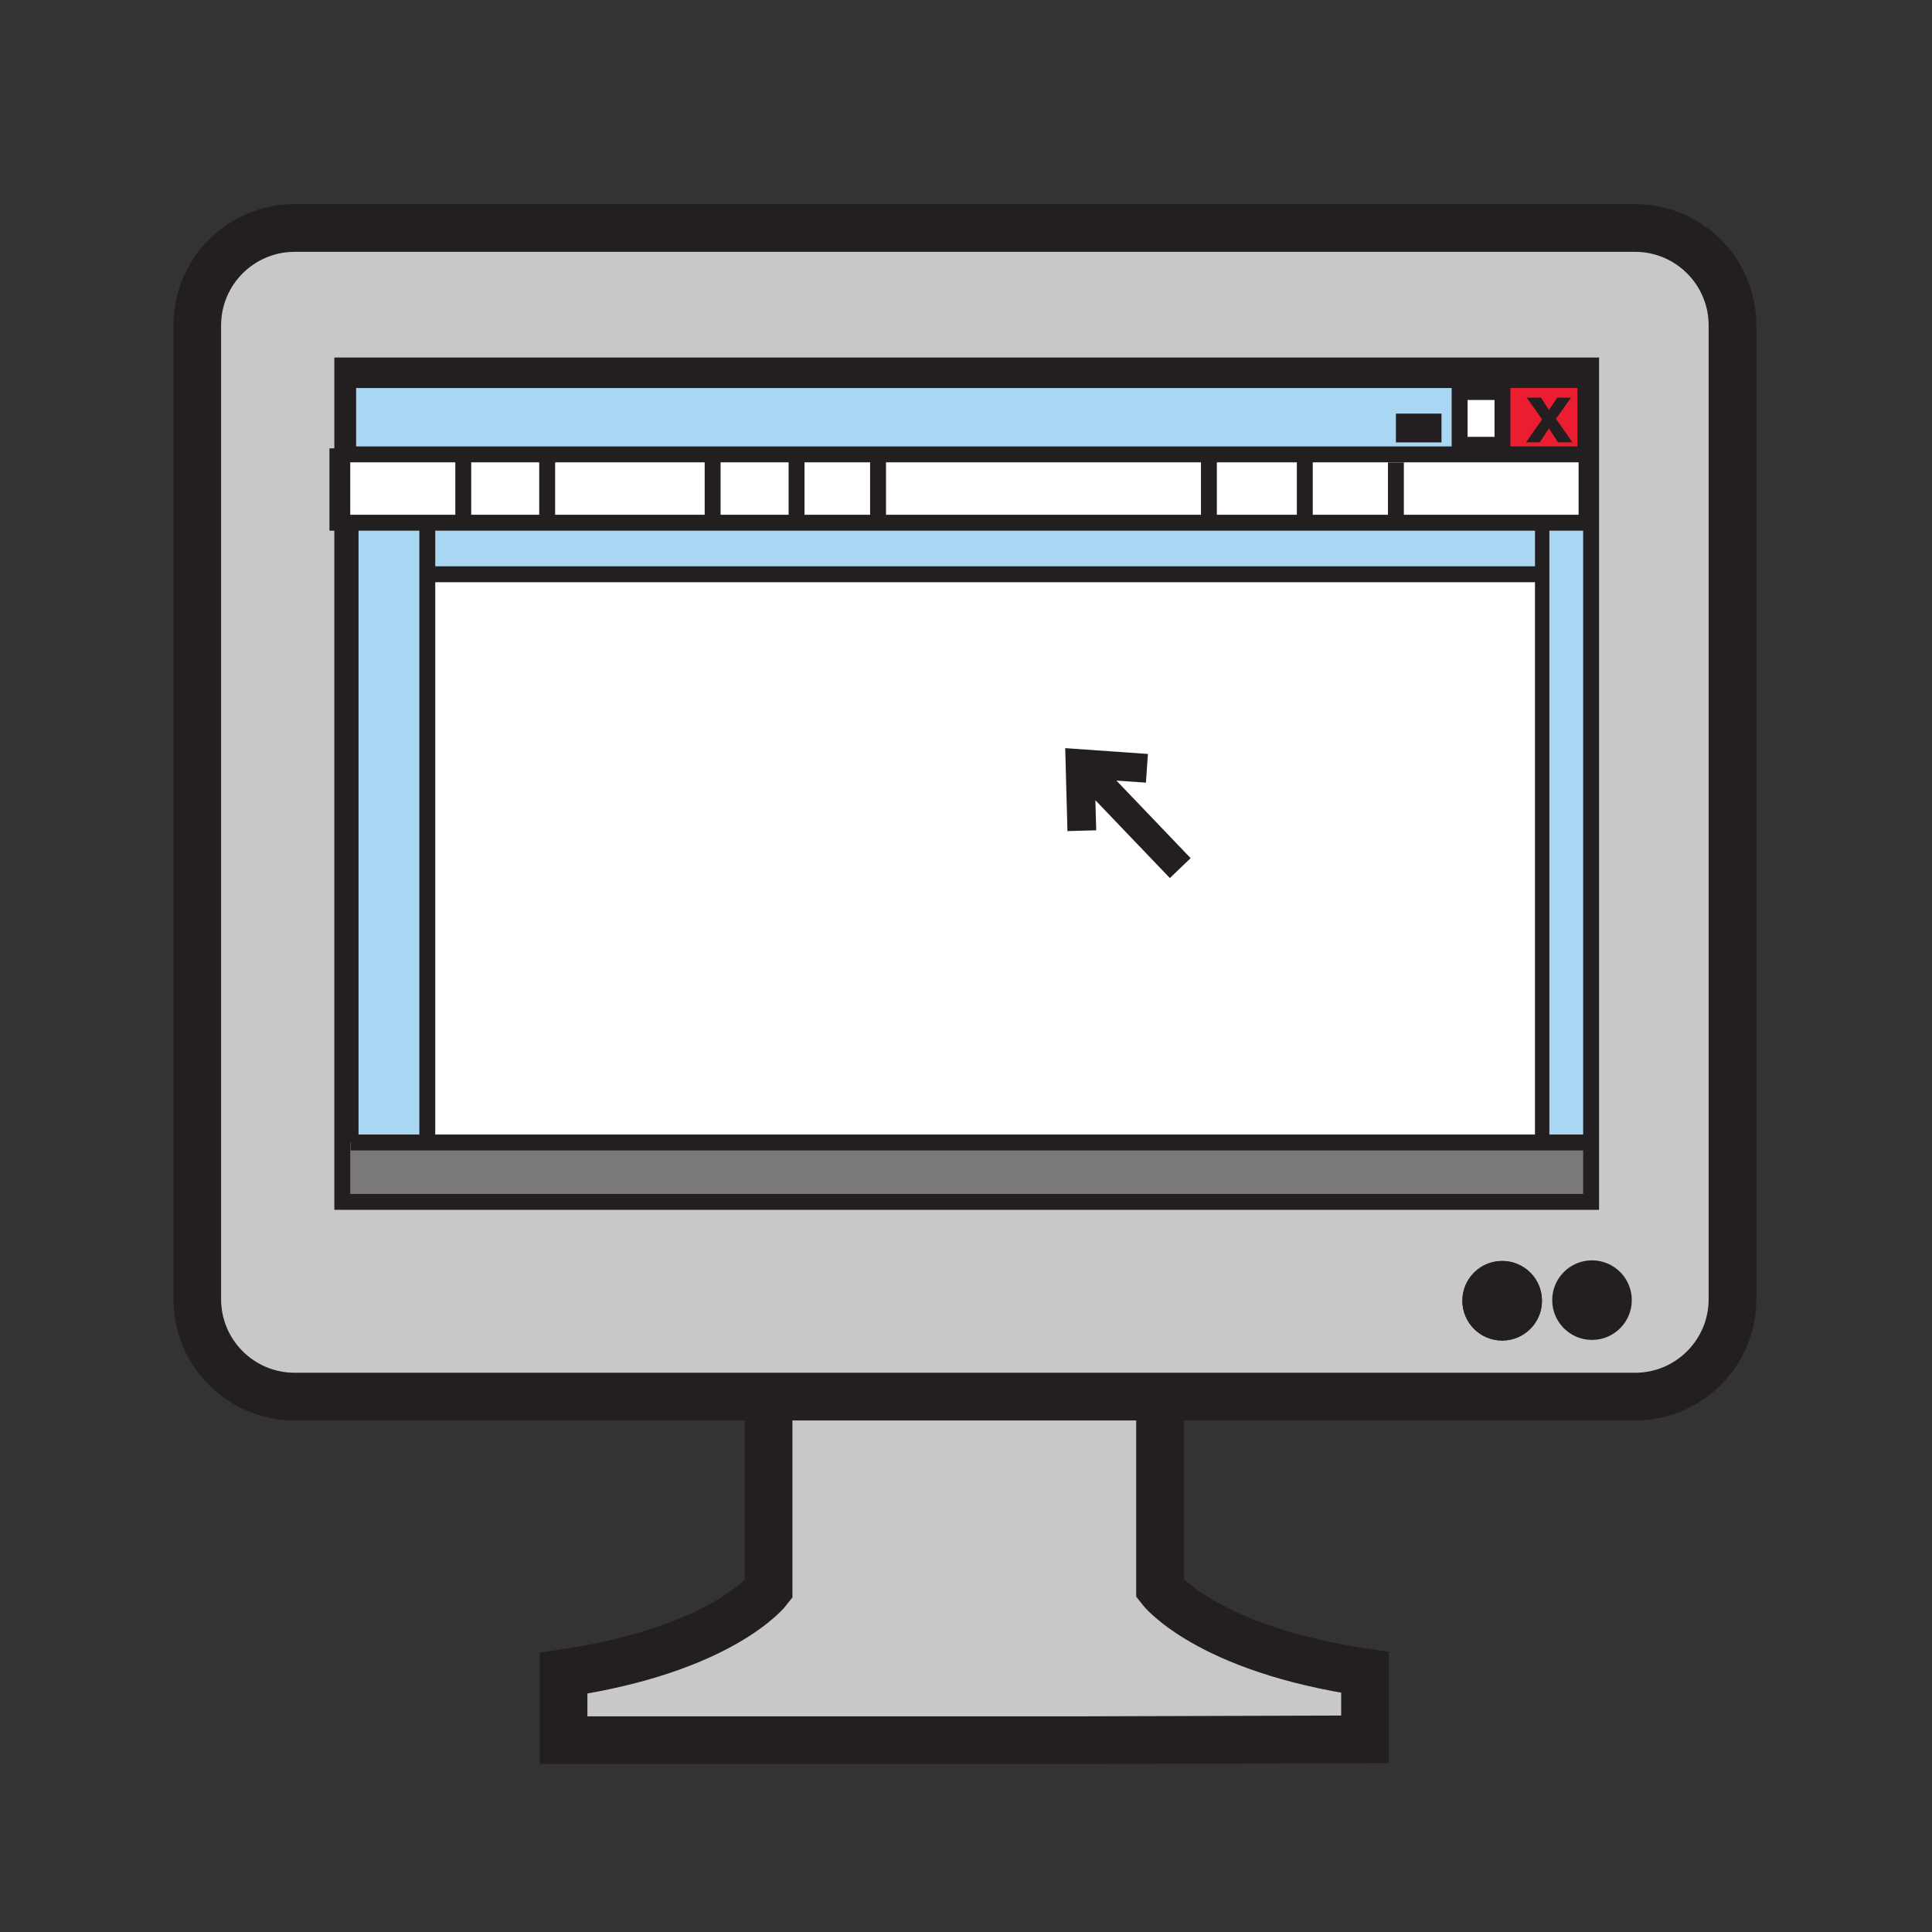 <svg height="850.394" viewBox="0 0 850.394 850.394" width="850.394" xmlns="http://www.w3.org/2000/svg"><rect x="0" y="0" width="850.394" height="850.394" fill="#333333" stroke="none"/><path d="m677.75 252.77h-489.67v-22.69h490.73v22.69z" fill="#a9d7f3"/><path d="m188.08 252.77h490.73v250.11h-490.73z" fill="#fff"/><path d="m678.81 502.88v-272.8h19.53v-32.72h2.01v305.52h-.21z" fill="#a9d7f3"/><path d="m154.31 232.5v270.38h546.04v26.14h-549.69v-298.94h3.65z" fill="#7a7878"/><path d="m188.08 252.77v250.11h-33.77v-272.8h33.77v1.42z" fill="#a9d7f3"/><path d="m600.83 736.12v29.47l-123.45.37h-229.33v-29.48c70.07-10.36 90.25-36.891 90.25-36.891v-84.85h172.3v84.5c0 .001 20.16 26.521 90.23 36.881z" fill="#c8c8c8"/><path d="m700.74 554.75c9.68 0 17.52 7.85 17.52 17.51 0 9.681-7.84 17.53-17.52 17.53-9.681 0-17.521-7.85-17.521-17.53.001-9.66 7.841-17.51 17.521-17.51z" fill="#231f20"/><path d="m698.34 197.36v32.72h-83.91v-30.08h83.37v-2.64z" fill="#fff"/><path d="m684.9 184.35 7.28 10.38h-6.4l-4-6.11-4.03 6.11h-6.1l7.09-10.16-6.78-9.56h6.36l3.46 5.42 3.67-5.42h6.1z" fill="#231f20"/><path d="m685.78 194.73h6.399l-7.279-10.38 6.649-9.34h-6.1l-3.67 5.42-3.46-5.42h-6.36l6.78 9.56-7.09 10.16h6.1l4.03-6.11zm12.02-27.44v32.71h-55.33v-4.22h18.86v-28.49z" fill="#ed1d31"/><path d="m510.6 614.74h-380.9c-23.68 0-42.88-19.19-42.88-42.88v-428.63c0-23.68 19.2-42.88 42.88-42.88h590c23.68 0 42.88 19.2 42.88 42.88v428.63c0 23.689-19.2 42.88-42.88 42.88zm168.12-42.2c0-9.68-7.84-17.51-17.52-17.51-9.69 0-17.521 7.83-17.521 17.51s7.83 17.52 17.521 17.52c9.68 0 17.52-7.84 17.52-17.52zm4.5-.28c0 9.681 7.84 17.53 17.521 17.53 9.68 0 17.52-7.85 17.52-17.53 0-9.66-7.84-17.51-17.52-17.51-9.681 0-17.521 7.85-17.521 17.51zm17.13-69.38v-342.01h-549.69v368.15h549.69z" fill="#c8c8c8"/><path d="m661.2 555.03c9.68 0 17.52 7.83 17.52 17.51s-7.84 17.52-17.52 17.52c-9.69 0-17.521-7.84-17.521-17.52s7.831-17.51 17.521-17.51z" fill="#231f20"/><path d="m642.47 172.56h18.86v23.22h-18.86z" fill="#fff"/><path d="m642.47 172.56v27.44h-489.22v-32.71h508.08v5.27z" fill="#a9d7f3"/><path d="m614.43 228.02v2.06h-40.1v-30.08h40.1v3.53z" fill="#fff"/><path d="m574.33 229.02v1.06h-42.21v-30.08h42.21v2.53zm-42.21-1.05v2.11h-145.63v-30.08h145.63v1.47zm-145.63-.01v2.12h-35.88v-30.08h35.88v1.47zm-35.88-.52v2.64h-36.94v-30.08h36.94v1.94zm-36.94 1.64v1h-72.82v-30.08h72.82v1.58zm-72.82-1.06v2.06h-36.94v-30.08h36.94v1.53zm-90.19 2.06v-30.08h53.25v30.08h-49.6zm549.69-69.21v36.49h-2.55v-30.07h-544.55v32.71h-2.59v-39.13z" fill="#fff"/><g fill="none"><g stroke="#231f20"><path d="m338.3 614.74h-208.6c-23.68 0-42.88-19.19-42.88-42.88v-428.63c0-23.68 19.2-42.88 42.88-42.88h590c23.68 0 42.88 19.2 42.88 42.88v428.63c0 23.689-19.2 42.88-42.88 42.88z" stroke-width="21"/><path d="m700.35 502.88v26.14h-549.69v-368.15h549.69v36.49z" stroke-width="7"/><path d="m510.6 614.46v84.78s20.16 26.52 90.23 36.88v29.47l-123.45.37h-229.33v-29.48c70.07-10.36 90.25-36.891 90.25-36.891v-84.77" stroke-width="21"/><path d="m697.8 197.36v2.64h-544.55v-32.71h544.55z" stroke-width="7"/><path d="m698.34 197.36v32.72h-549.83v-32.72m5.8 305.52v-270.38m33.77-1v271.38m-33.77 0h545.83" stroke-width="7"/><path d="m678.81 232.72v268.16" stroke-width="6.332"/><path d="m203.91 203.17v26.49m36.94-28.13v26.49m291.27-26.55v26.5m42.21-25.44v26.49m40.1-25.49v24.49m-300.76-26.44v27.5m36.94-27.14v25.5m35.88-25.97v26.49m-195.52 24.81h486.78" stroke-width="7"/><path d="m519.5 382.11-43.78-45.76m29.11 1.83-29.45-2.07.8 29.53" stroke-width="12.664"/><path d="m642.47 172.56h18.86v23.22h-18.86z" stroke-width="7"/><path d="m614.43 188.39h20.06" stroke-width="12.664"/></g><path d="m0 0h850.394v850.394h-850.394z"/></g></svg>
